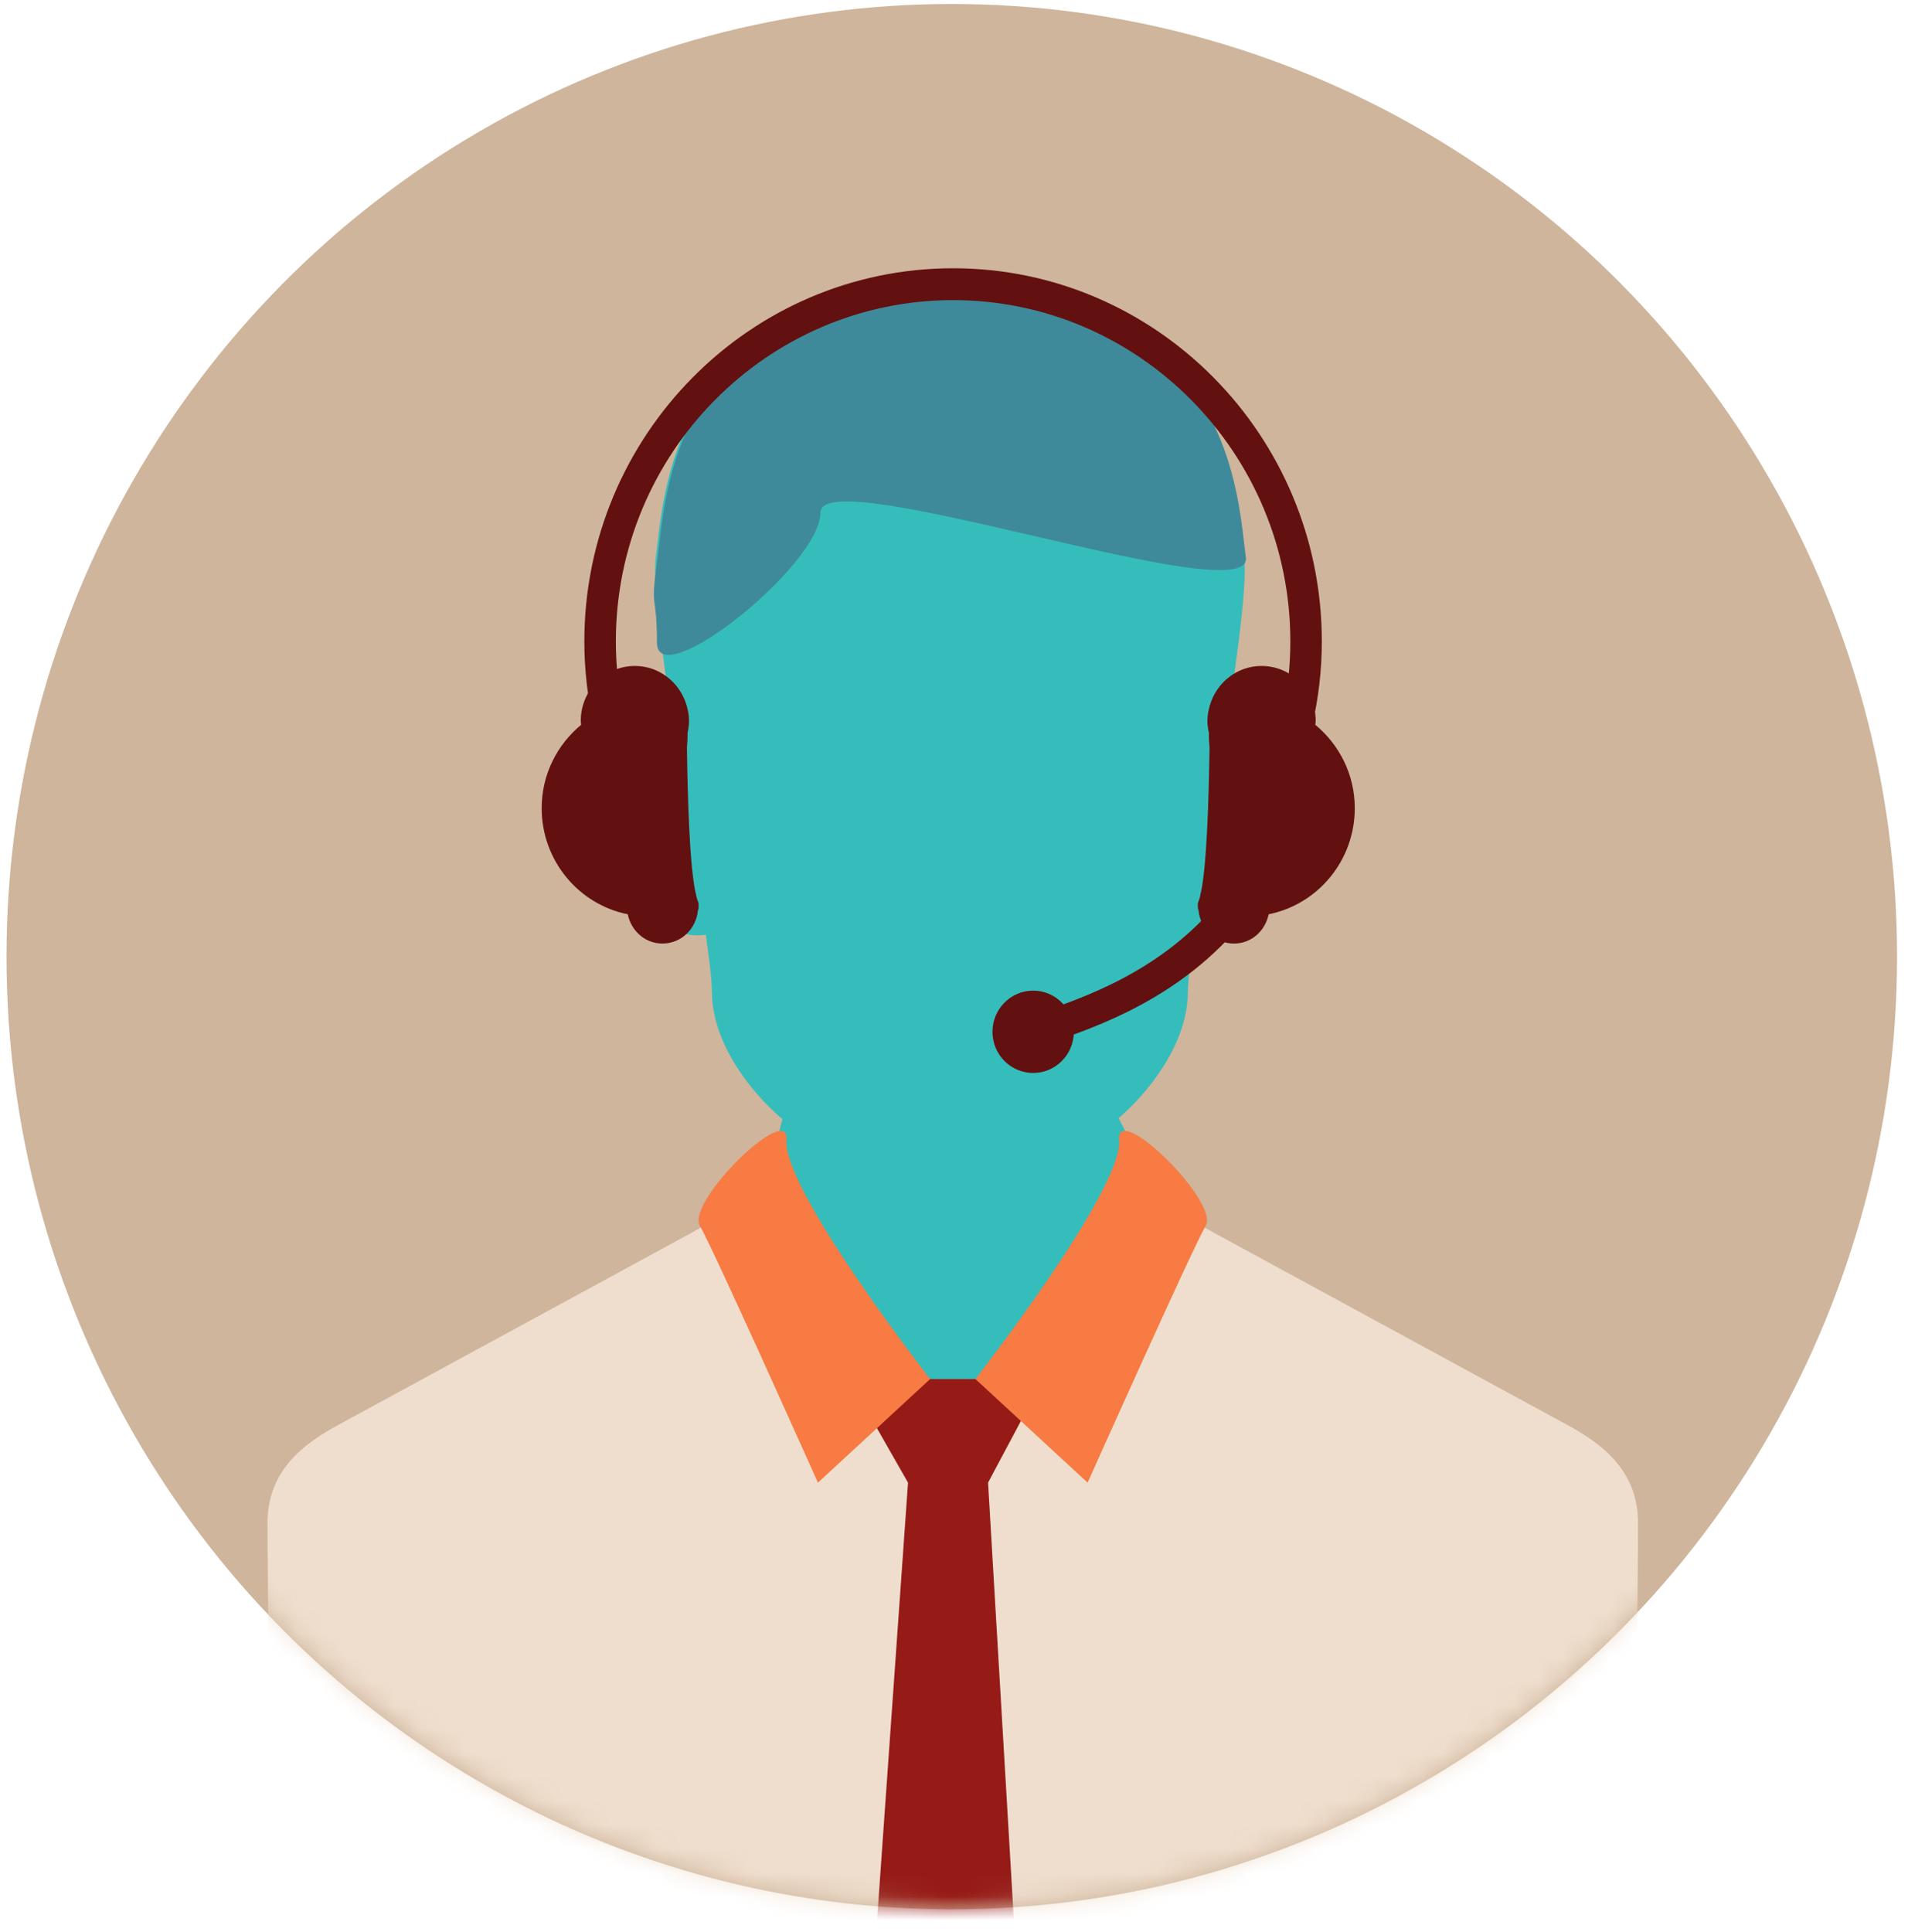 <?xml version="1.0" encoding="UTF-8" standalone="no"?>
<svg width="80px" height="81px" viewBox="0 0 80 81" version="1.1" xmlns="http://www.w3.org/2000/svg" xmlns:xlink="http://www.w3.org/1999/xlink" xmlns:sketch="http://www.bohemiancoding.com/sketch/ns">
    <!-- Generator: Sketch 3.3.3 (12081) - http://www.bohemiancoding.com/sketch -->
    <title>i-contact--neutral</title>
    <desc>Created with Sketch.</desc>
    <defs>
        <ellipse id="path-1" cx="40.907" cy="40.104" rx="39.634" ry="39.937"></ellipse>
        <ellipse id="path-3" cx="39.721" cy="39.937" rx="39.721" ry="39.937"></ellipse>
    </defs>
    <g id="Page-1" stroke="none" stroke-width="1" fill="none" fill-rule="evenodd" sketch:type="MSPage">
        <g id="Complex" sketch:type="MSArtboardGroup" transform="translate(-488, -81)">
            <g id="i-contact--neutral" sketch:type="MSLayerGroup" transform="translate(487, 81)">
                <mask id="mask-2" sketch:name="Mask" fill="white">
                    <use xlink:href="#path-1"></use>
                </mask>
                <use id="Mask" fill="#CEB59C" sketch:type="MSShapeGroup" xlink:href="#path-1"></use>
                <g id="Imported-Layers" mask="url(#mask-2)">
                    <g transform="translate(1.186, 0.763)">
                        <mask id="mask-4" sketch:name="Mask" fill="white">
                            <use xlink:href="#path-3"></use>
                        </mask>
                        <use id="Mask" stroke="none" fill="none" sketch:type="MSShapeGroup" xlink:href="#path-3"></use>
                        <g id="Imported-Layers" stroke="none" stroke-width="1" fill="none" fill-rule="evenodd" sketch:type="MSLayerGroup" mask="url(#mask-4)">
                            <g transform="translate(10.671, 9.537)">
                                <path d="M0.358,65.131 C0.467,62.57 0.358,55.779 0.358,53.552 C0.358,51.326 1.899,50.211 3.329,49.433 C4.759,48.654 18.074,41.416 18.074,41.416 L21.265,39.636 L25.977,49.209 L30.289,49.209 L31.168,50.211 L31.168,77.489 L0.358,77.489 L0.358,65.131" id="Fill-1" fill="#EFDECD" sketch:type="MSShapeGroup"></path>
                                <path d="M57.825,65.131 C57.714,62.57 57.825,55.779 57.825,53.552 C57.825,51.326 56.284,50.211 54.854,49.433 C53.423,48.654 40.109,41.416 40.109,41.416 L36.917,39.636 L32.206,49.209 L27.895,49.209 L27.014,50.211 L27.014,77.489 L57.825,77.489 L57.825,65.131" id="Fill-2" fill="#EFDECD" sketch:type="MSShapeGroup"></path>
                                <g id="Group" stroke-width="1" fill="none" sketch:type="MSLayerGroup" transform="translate(15.414, 1.192)">
                                    <path d="M25.89,11.871 C25.554,9.491 25.385,0.988 14.126,0.649 C13.926,0.642 13.745,0.661 13.558,0.67 C13.37,0.661 13.191,0.642 12.991,0.649 C1.73,0.988 1.563,9.491 1.226,11.871 C0.891,14.252 3.579,27.857 3.579,30.067 C3.579,32.278 5.26,34.318 6.437,35.339 C7.613,36.359 11.73,37.039 12.991,37.719 L14.126,37.719 C15.385,37.039 19.504,36.359 20.68,35.339 C21.856,34.318 23.536,32.278 23.536,30.067 C23.536,27.857 26.226,14.252 25.89,11.871 L25.89,11.871 Z" id="Fill-3" fill="#35BDBB" sketch:type="MSShapeGroup"></path>
                                    <path d="M6.318,36.272 L6.813,34.323 L20.073,34.323 L20.909,35.92 L20.909,40.836 L13.613,48.685 L6.318,39.834 L6.318,36.272 L6.318,36.272 Z" id="Fill-4" fill="#35BDBB" sketch:type="MSShapeGroup"></path>
                                    <path d="M5.823,24.188 C5.823,26.137 4.547,27.718 2.973,27.718 C1.399,27.718 0.124,26.137 0.124,24.188 C0.124,22.238 1.399,20.657 2.973,20.657 C4.547,20.657 5.823,22.238 5.823,24.188 L5.823,24.188 Z" id="Fill-5" fill="#35BDBB" sketch:type="MSShapeGroup"></path>
                                    <path d="M26.455,24.188 C26.455,26.137 25.179,27.718 23.605,27.718 C22.031,27.718 20.756,26.137 20.756,24.188 C20.756,22.238 22.031,20.657 23.605,20.657 C25.179,20.657 26.455,22.238 26.455,24.188 L26.455,24.188 Z" id="Fill-6" fill="#35BDBB" sketch:type="MSShapeGroup"></path>
                                </g>
                                <path d="M41.38,13.064 C41.045,10.683 40.876,2.18 29.615,1.841 C29.417,1.834 29.236,1.853 29.049,1.862 C28.861,1.853 28.68,1.834 28.482,1.841 C17.221,2.18 17.054,10.683 16.717,13.064 C16.382,15.444 16.688,14.424 16.688,16.635 C16.688,18.845 23.542,13.4 23.542,11.189 C23.542,8.978 41.717,15.444 41.38,13.064" id="Fill-7" fill="#3E8A9A" sketch:type="MSShapeGroup"></path>
                                <path d="M18.434,27.725 L18.434,27.722 C18.434,27.72 18.432,27.718 18.432,27.716 C18.435,27.652 18.449,27.593 18.412,27.507 C18.389,27.452 18.368,27.379 18.346,27.3 C18.328,27.236 18.328,27.167 18.302,27.106 C18.052,25.916 17.974,23.114 17.945,21.05 C17.963,20.831 17.975,20.623 17.969,20.434 C18.007,20.266 18.032,20.094 18.032,19.915 C18.032,19.685 17.989,19.467 17.926,19.257 L17.926,19.241 L17.923,19.244 C17.637,18.305 16.784,17.618 15.764,17.618 C14.509,17.618 13.494,18.647 13.494,19.915 C13.494,19.972 13.506,20.027 13.51,20.083 C12.507,20.915 11.855,22.163 11.855,23.578 C11.855,25.781 13.407,27.615 15.464,28.028 C15.608,28.723 16.189,29.255 16.919,29.255 C17.706,29.255 18.332,28.64 18.406,27.863 C18.428,27.824 18.43,27.774 18.434,27.725" id="Fill-8" fill="#631010" sketch:type="MSShapeGroup"></path>
                                <path d="M39.368,27.725 L39.368,27.722 C39.368,27.72 39.369,27.718 39.369,27.716 C39.367,27.652 39.352,27.593 39.388,27.507 C39.412,27.452 39.434,27.379 39.455,27.3 C39.474,27.236 39.472,27.167 39.499,27.106 C39.748,25.916 39.826,23.114 39.857,21.05 C39.838,20.831 39.826,20.623 39.832,20.434 C39.793,20.266 39.768,20.094 39.768,19.915 C39.768,19.685 39.812,19.467 39.875,19.257 L39.875,19.241 L39.879,19.244 C40.164,18.305 41.017,17.618 42.038,17.618 C43.291,17.618 44.308,18.647 44.308,19.915 C44.308,19.972 44.295,20.027 44.291,20.083 C45.294,20.915 45.947,22.163 45.947,23.578 C45.947,25.781 44.395,27.615 42.336,28.028 C42.192,28.723 41.613,29.255 40.883,29.255 C40.096,29.255 39.468,28.64 39.396,27.863 C39.372,27.824 39.372,27.774 39.368,27.725" id="Fill-9" fill="#631010" sketch:type="MSShapeGroup"></path>
                                <path d="M34.167,32.955 C34.167,33.908 33.404,34.68 32.461,34.68 C31.519,34.68 30.756,33.908 30.756,32.955 C30.756,32.002 31.519,31.229 32.461,31.229 C33.404,31.229 34.167,32.002 34.167,32.955" id="Fill-10" fill="#631010" sketch:type="MSShapeGroup"></path>
                                <path d="M32.247,32.322 L32.635,32.19 C34.606,31.517 37.908,30.392 40.312,27.411 L41.337,28.257 C38.689,31.535 35.164,32.738 33.056,33.457 L32.675,33.587 L32.247,32.322 Z" id="Fill-11" fill="#631010" sketch:type="MSShapeGroup"></path>
                                <path d="M14.965,16.589 C14.965,8.7 21.308,2.282 29.105,2.282 C36.901,2.282 43.245,8.7 43.245,16.589 C43.245,18.595 42.832,20.502 42.091,22.238 L43.04,23.319 C44.007,21.277 44.565,19.001 44.565,16.589 C44.565,7.963 37.63,0.946 29.105,0.946 C20.581,0.946 13.644,7.963 13.644,16.589 C13.644,18.977 14.192,21.233 15.142,23.26 L16.211,22.432 C15.418,20.645 14.965,18.671 14.965,16.589" id="Fill-12" fill="#631010" sketch:type="MSShapeGroup"></path>
                                <path d="M27.546,47.511 L30.764,47.511 L32.084,49.014 L30.571,51.855 L32.084,77.489 L25.4,77.489 L27.215,51.855 L25.705,49.209 L27.546,47.511" id="Fill-13" fill="#961A16" sketch:type="MSShapeGroup"></path>
                                <path d="M22.118,37.491 C22.25,35.827 17.909,40.08 18.486,41.082 C19.065,42.084 23.438,51.855 23.438,51.855 L28.143,47.511 C28.143,47.511 21.953,39.579 22.118,37.491" id="Fill-14" fill="#F77B42" sketch:type="MSShapeGroup"></path>
                                <path d="M36.066,37.491 C35.934,35.827 40.274,40.08 39.697,41.082 C39.118,42.084 34.745,51.855 34.745,51.855 L30.04,47.511 C30.04,47.511 36.231,39.579 36.066,37.491" id="Fill-15" fill="#F77B42" sketch:type="MSShapeGroup"></path>
                            </g>
                        </g>
                    </g>
                </g>
            </g>
        </g>
    </g>
</svg>